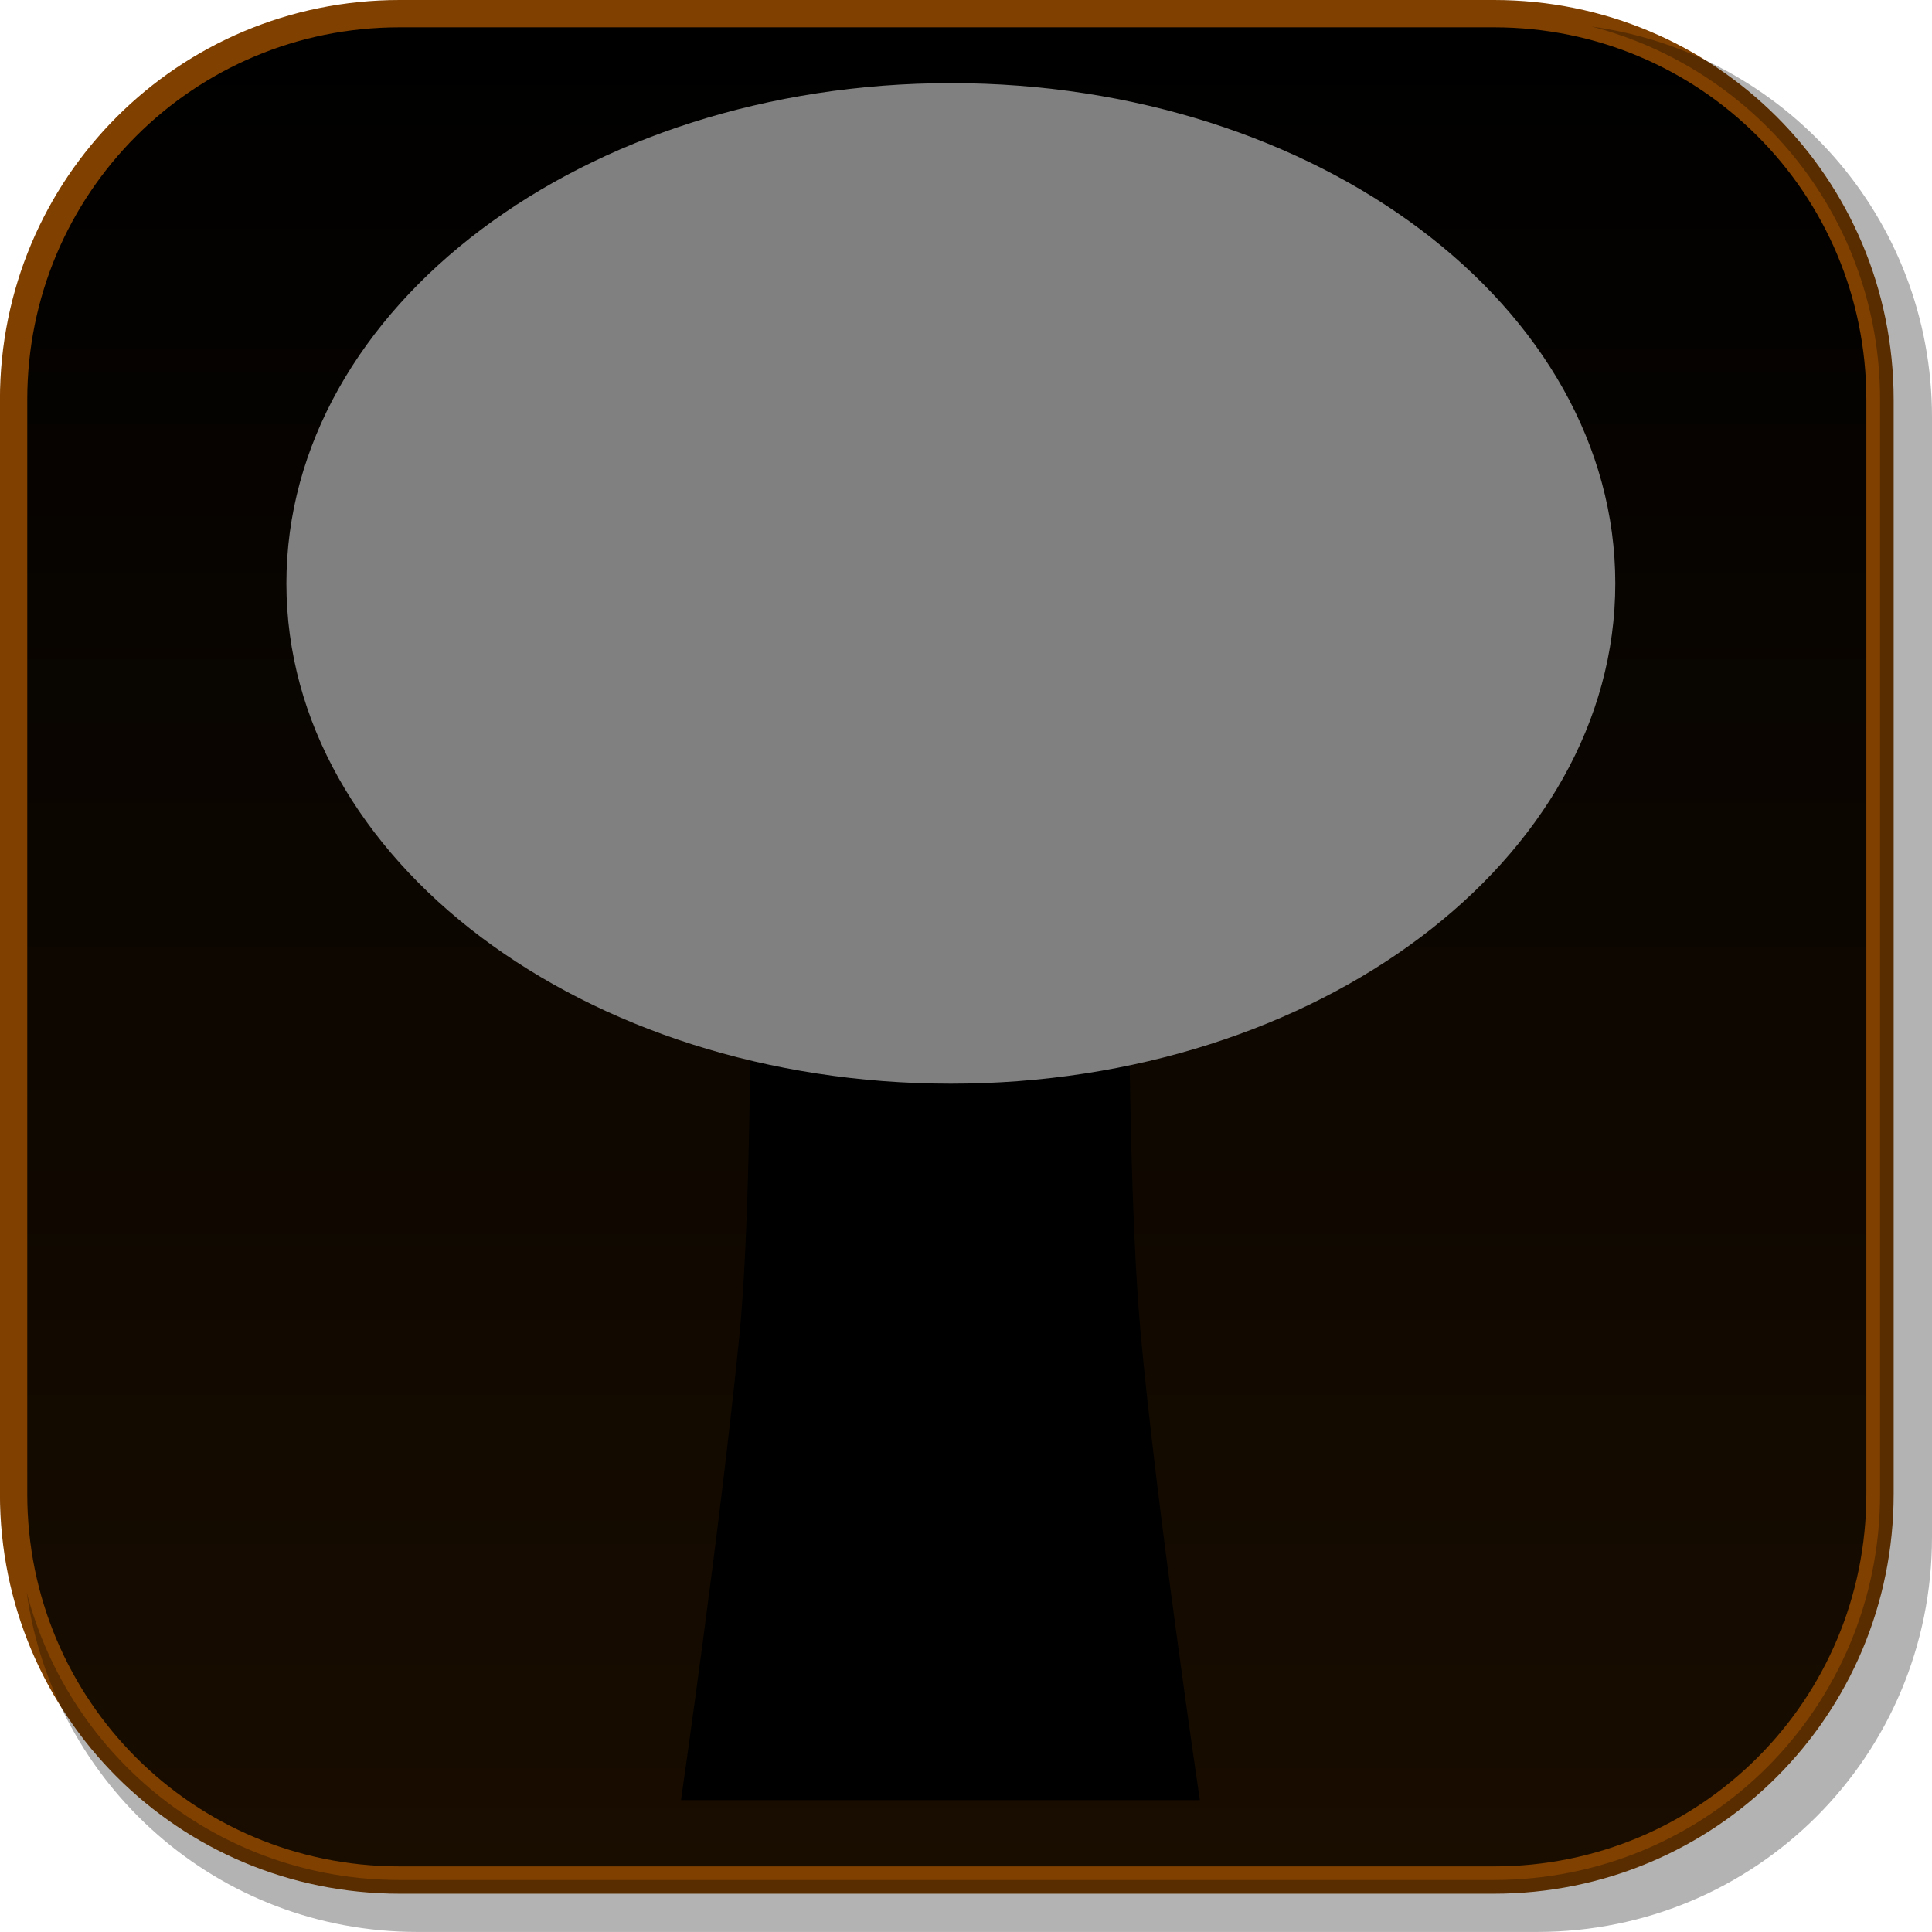 <svg version="1.1" xmlns="http://www.w3.org/2000/svg" xmlns:xlink="http://www.w3.org/1999/xlink" width="35.375" height="35.374" viewBox="0,0,35.375,35.374"><defs><linearGradient x1="239.524" y1="162.438" x2="239.524" y2="196.611" gradientUnits="userSpaceOnUse" id="color-1"><stop offset="0" stop-color="#000000"/><stop offset="1" stop-color="#190d00"/></linearGradient></defs><g transform="translate(-222.188,-162.188)"><g data-paper-data="{&quot;isPaintingLayer&quot;:true}" stroke-miterlimit="10" stroke-dasharray="" stroke-dashoffset="0" style="mix-blend-mode: normal"><path d="M229.507,162.438h20.034c3.917,0 7.07,3.153 7.07,7.07v20.034c0,3.917 -3.153,7.07 -7.07,7.07h-20.034c-3.917,0 -7.07,-3.153 -7.07,-7.07v-20.034c0,-3.917 3.153,-7.07 7.07,-7.07z" fill="url(#color-1)" fill-rule="evenodd" stroke="#804000" stroke-width="0.5" stroke-linecap="round" stroke-linejoin="round"/><path d="M257.563,169.832v20.498c0,4.007 -3.225,7.232 -7.232,7.232h-20.5c-3.661,0 -6.661,-2.694 -7.154,-6.215c0.795,3.035 3.541,5.264 6.832,5.264h20.033c3.917,0 7.07,-3.154 7.07,-7.07v-20.033c0,-3.298 -2.239,-6.045 -5.283,-6.834c3.53,0.485 6.234,3.491 6.234,7.158z" fill-opacity="0.298" fill="#000000" fill-rule="evenodd" stroke="none" stroke-width="4.542" stroke-linecap="round" stroke-linejoin="round"/><path d="M234.657,195.148c0,0 0.708,-4.897 1.066,-8.471c0.363,-3.627 0.151,-13.212 0.151,-13.212l7.02,0.052c0,0 -0.174,9.138 0.177,13.054c0.278,3.104 1.086,8.577 1.086,8.577z" fill="#000000" fill-rule="nonzero" stroke="#000000" stroke-width="0" stroke-linecap="butt" stroke-linejoin="miter"/><path d="M227.432,172.87c0,-5.059 5.447,-9.16 12.166,-9.16c6.719,0 12.166,4.101 12.166,9.16c0,5.059 -5.447,9.16 -12.166,9.16c-6.719,0 -12.166,-4.101 -12.166,-9.16z" fill="#808080" fill-rule="nonzero" stroke="#000000" stroke-width="0" stroke-linecap="butt" stroke-linejoin="miter"/></g></g></svg>